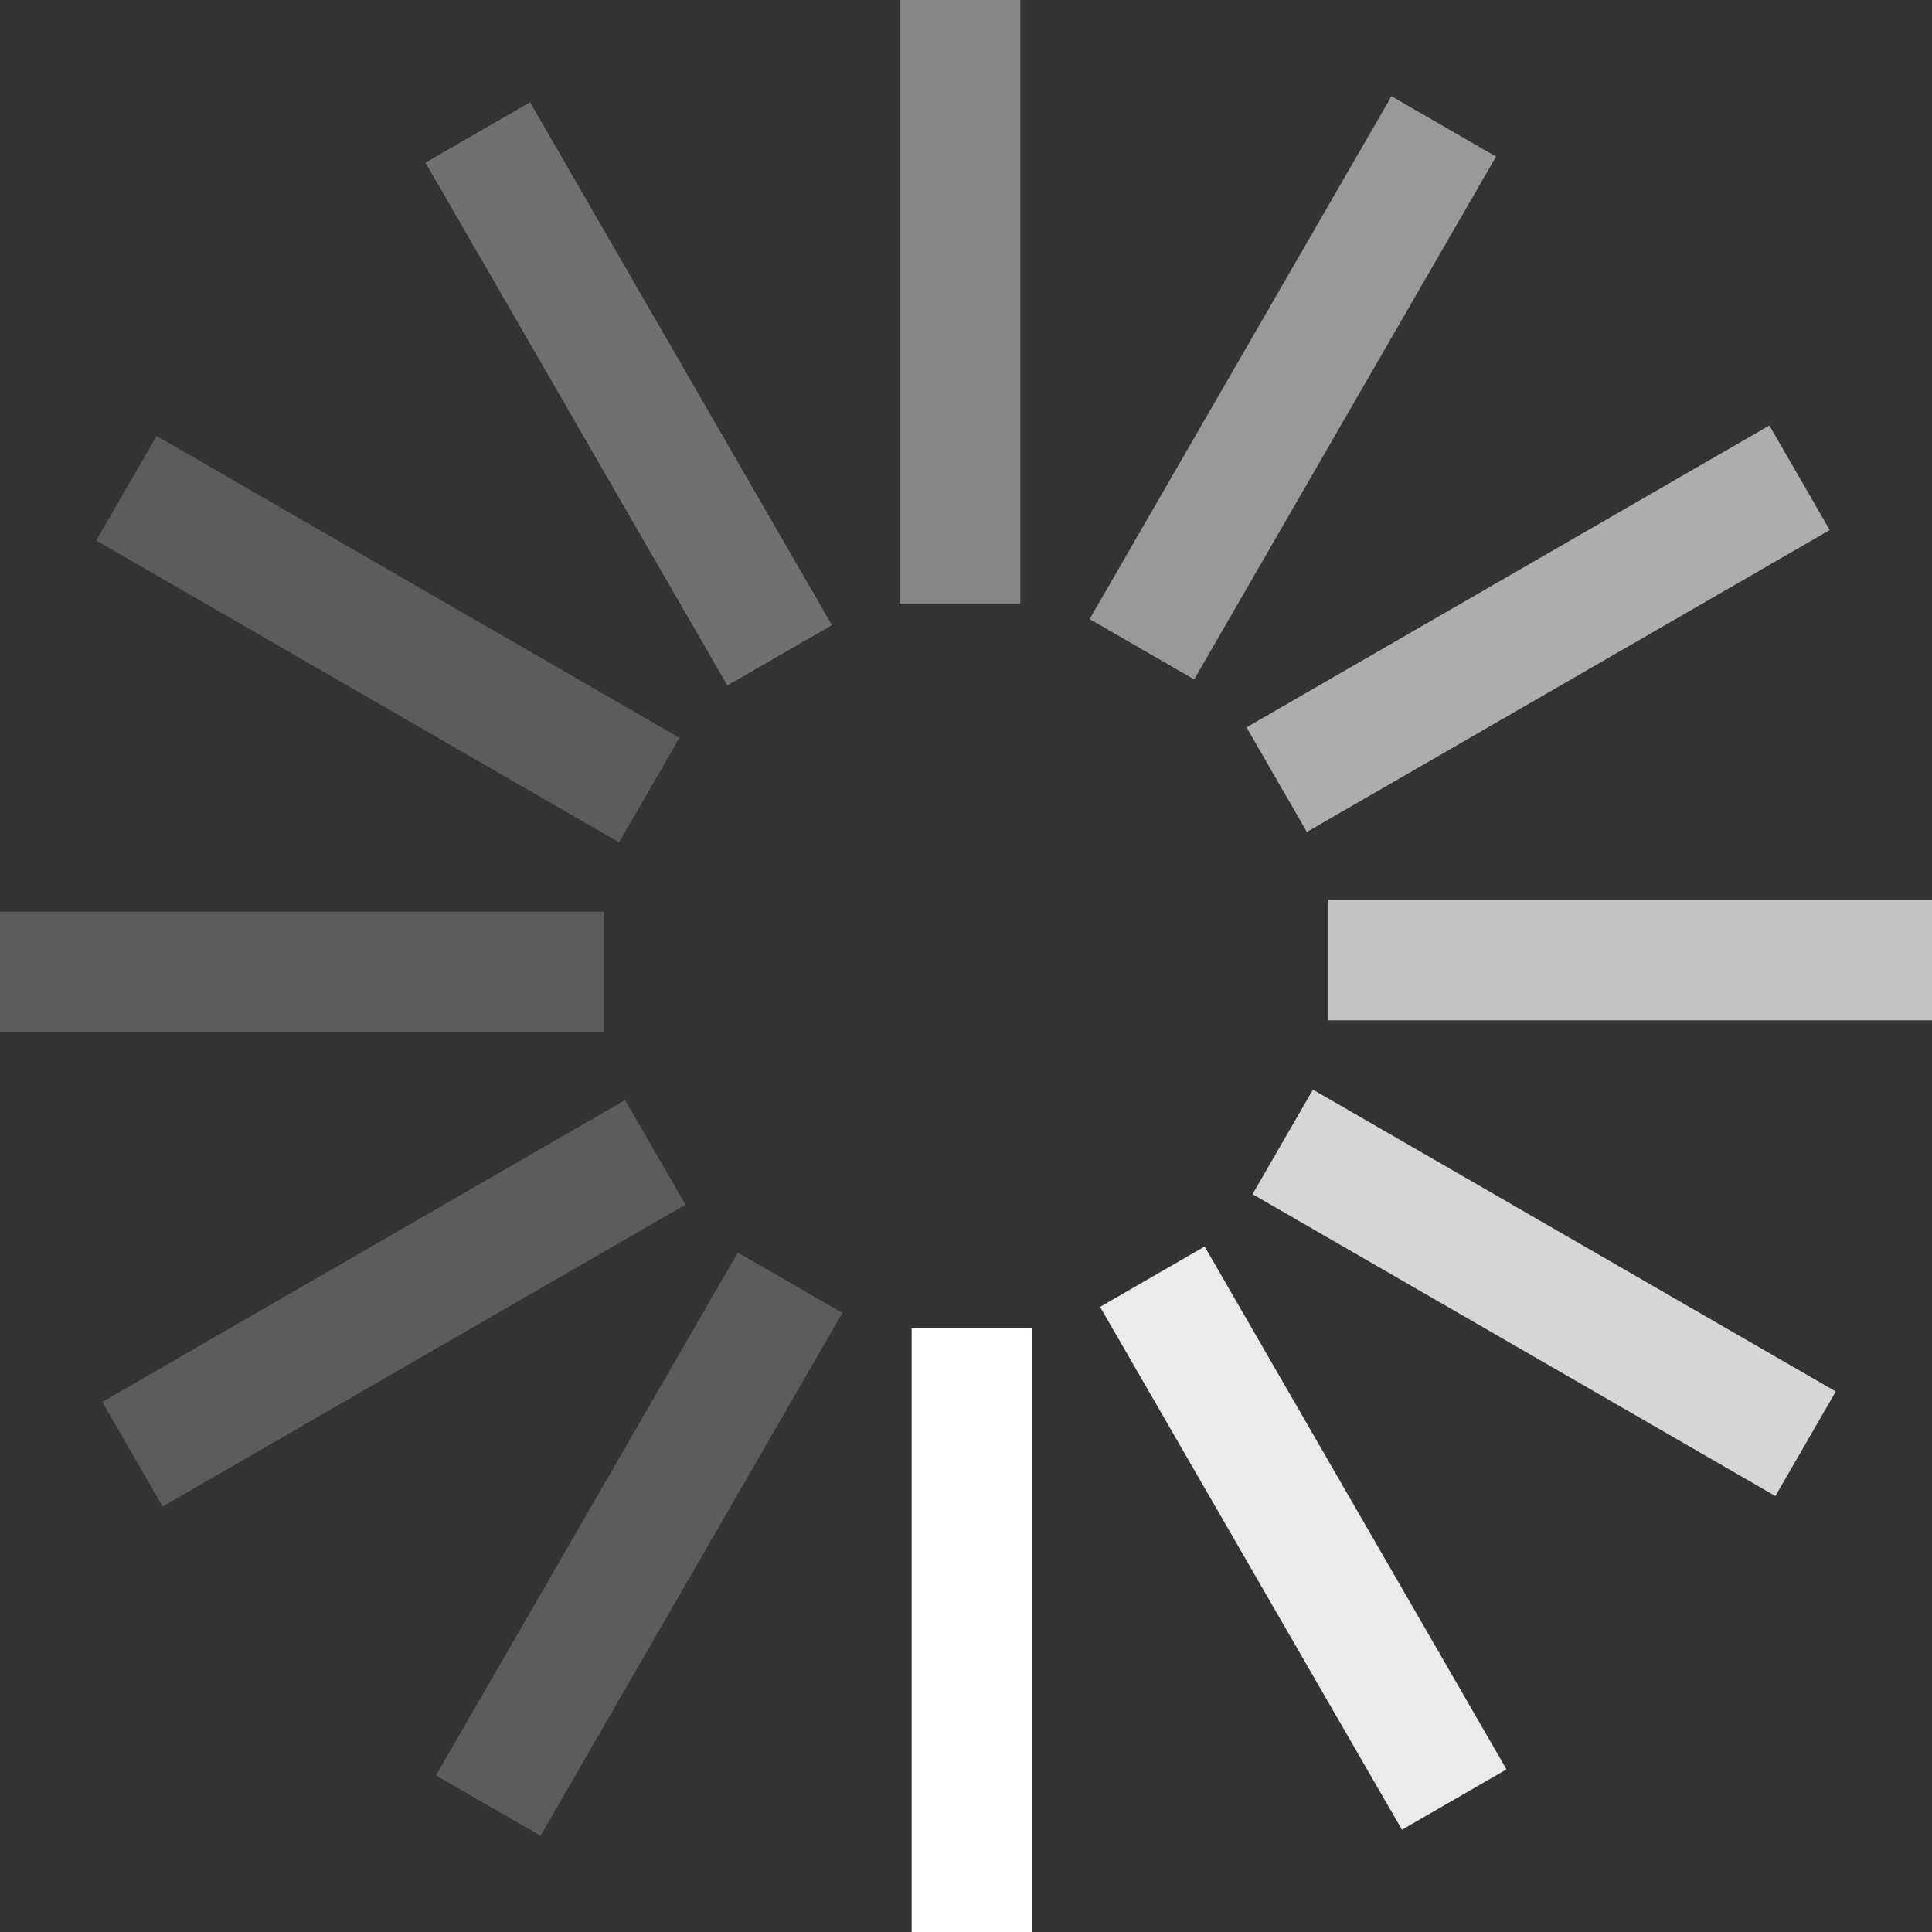 <?xml version="1.0" encoding="UTF-8" standalone="no"?>
<svg xmlns="http://www.w3.org/2000/svg" version="1.0" width="24px" height="24px" viewBox="0 0 128 128"
     xml:space="preserve"><rect x="0" y="0" width="128" height="128" fill="#333333" stroke="none"/><g transform="translate(128,128) scale(-1,-1)"><path d="M59.6 0h8v40h-8V0z" fill="#ffffff" fill-opacity="1"/><path
        d="M59.6 0h8v40h-8V0z" fill="#ffffff" fill-opacity="0.2" transform="rotate(30 64 64)"/><path
        d="M59.6 0h8v40h-8V0z" fill="#ffffff" fill-opacity="0.2" transform="rotate(60 64 64)"/><path
        d="M59.6 0h8v40h-8V0z" fill="#ffffff" fill-opacity="0.2" transform="rotate(90 64 64)"/><path
        d="M59.6 0h8v40h-8V0z" fill="#ffffff" fill-opacity="0.2" transform="rotate(120 64 64)"/><path
        d="M59.6 0h8v40h-8V0z" fill="#ffffff" fill-opacity="0.3" transform="rotate(150 64 64)"/><path
        d="M59.6 0h8v40h-8V0z" fill="#ffffff" fill-opacity="0.4" transform="rotate(180 64 64)"/><path
        d="M59.6 0h8v40h-8V0z" fill="#ffffff" fill-opacity="0.5" transform="rotate(210 64 64)"/><path
        d="M59.6 0h8v40h-8V0z" fill="#ffffff" fill-opacity="0.6" transform="rotate(240 64 64)"/><path
        d="M59.6 0h8v40h-8V0z" fill="#ffffff" fill-opacity="0.7" transform="rotate(270 64 64)"/><path
        d="M59.6 0h8v40h-8V0z" fill="#ffffff" fill-opacity="0.8" transform="rotate(300 64 64)"/><path
        d="M59.6 0h8v40h-8V0z" fill="#ffffff" fill-opacity="0.9" transform="rotate(330 64 64)"/><animateTransform
        attributeName="transform" type="rotate"
        values="0 64 64;30 64 64;60 64 64;90 64 64;120 64 64;150 64 64;180 64 64;210 64 64;240 64 64;270 64 64;300 64 64;330 64 64"
        calcMode="discrete" dur="1080ms" repeatCount="indefinite"></animateTransform></g></svg>
